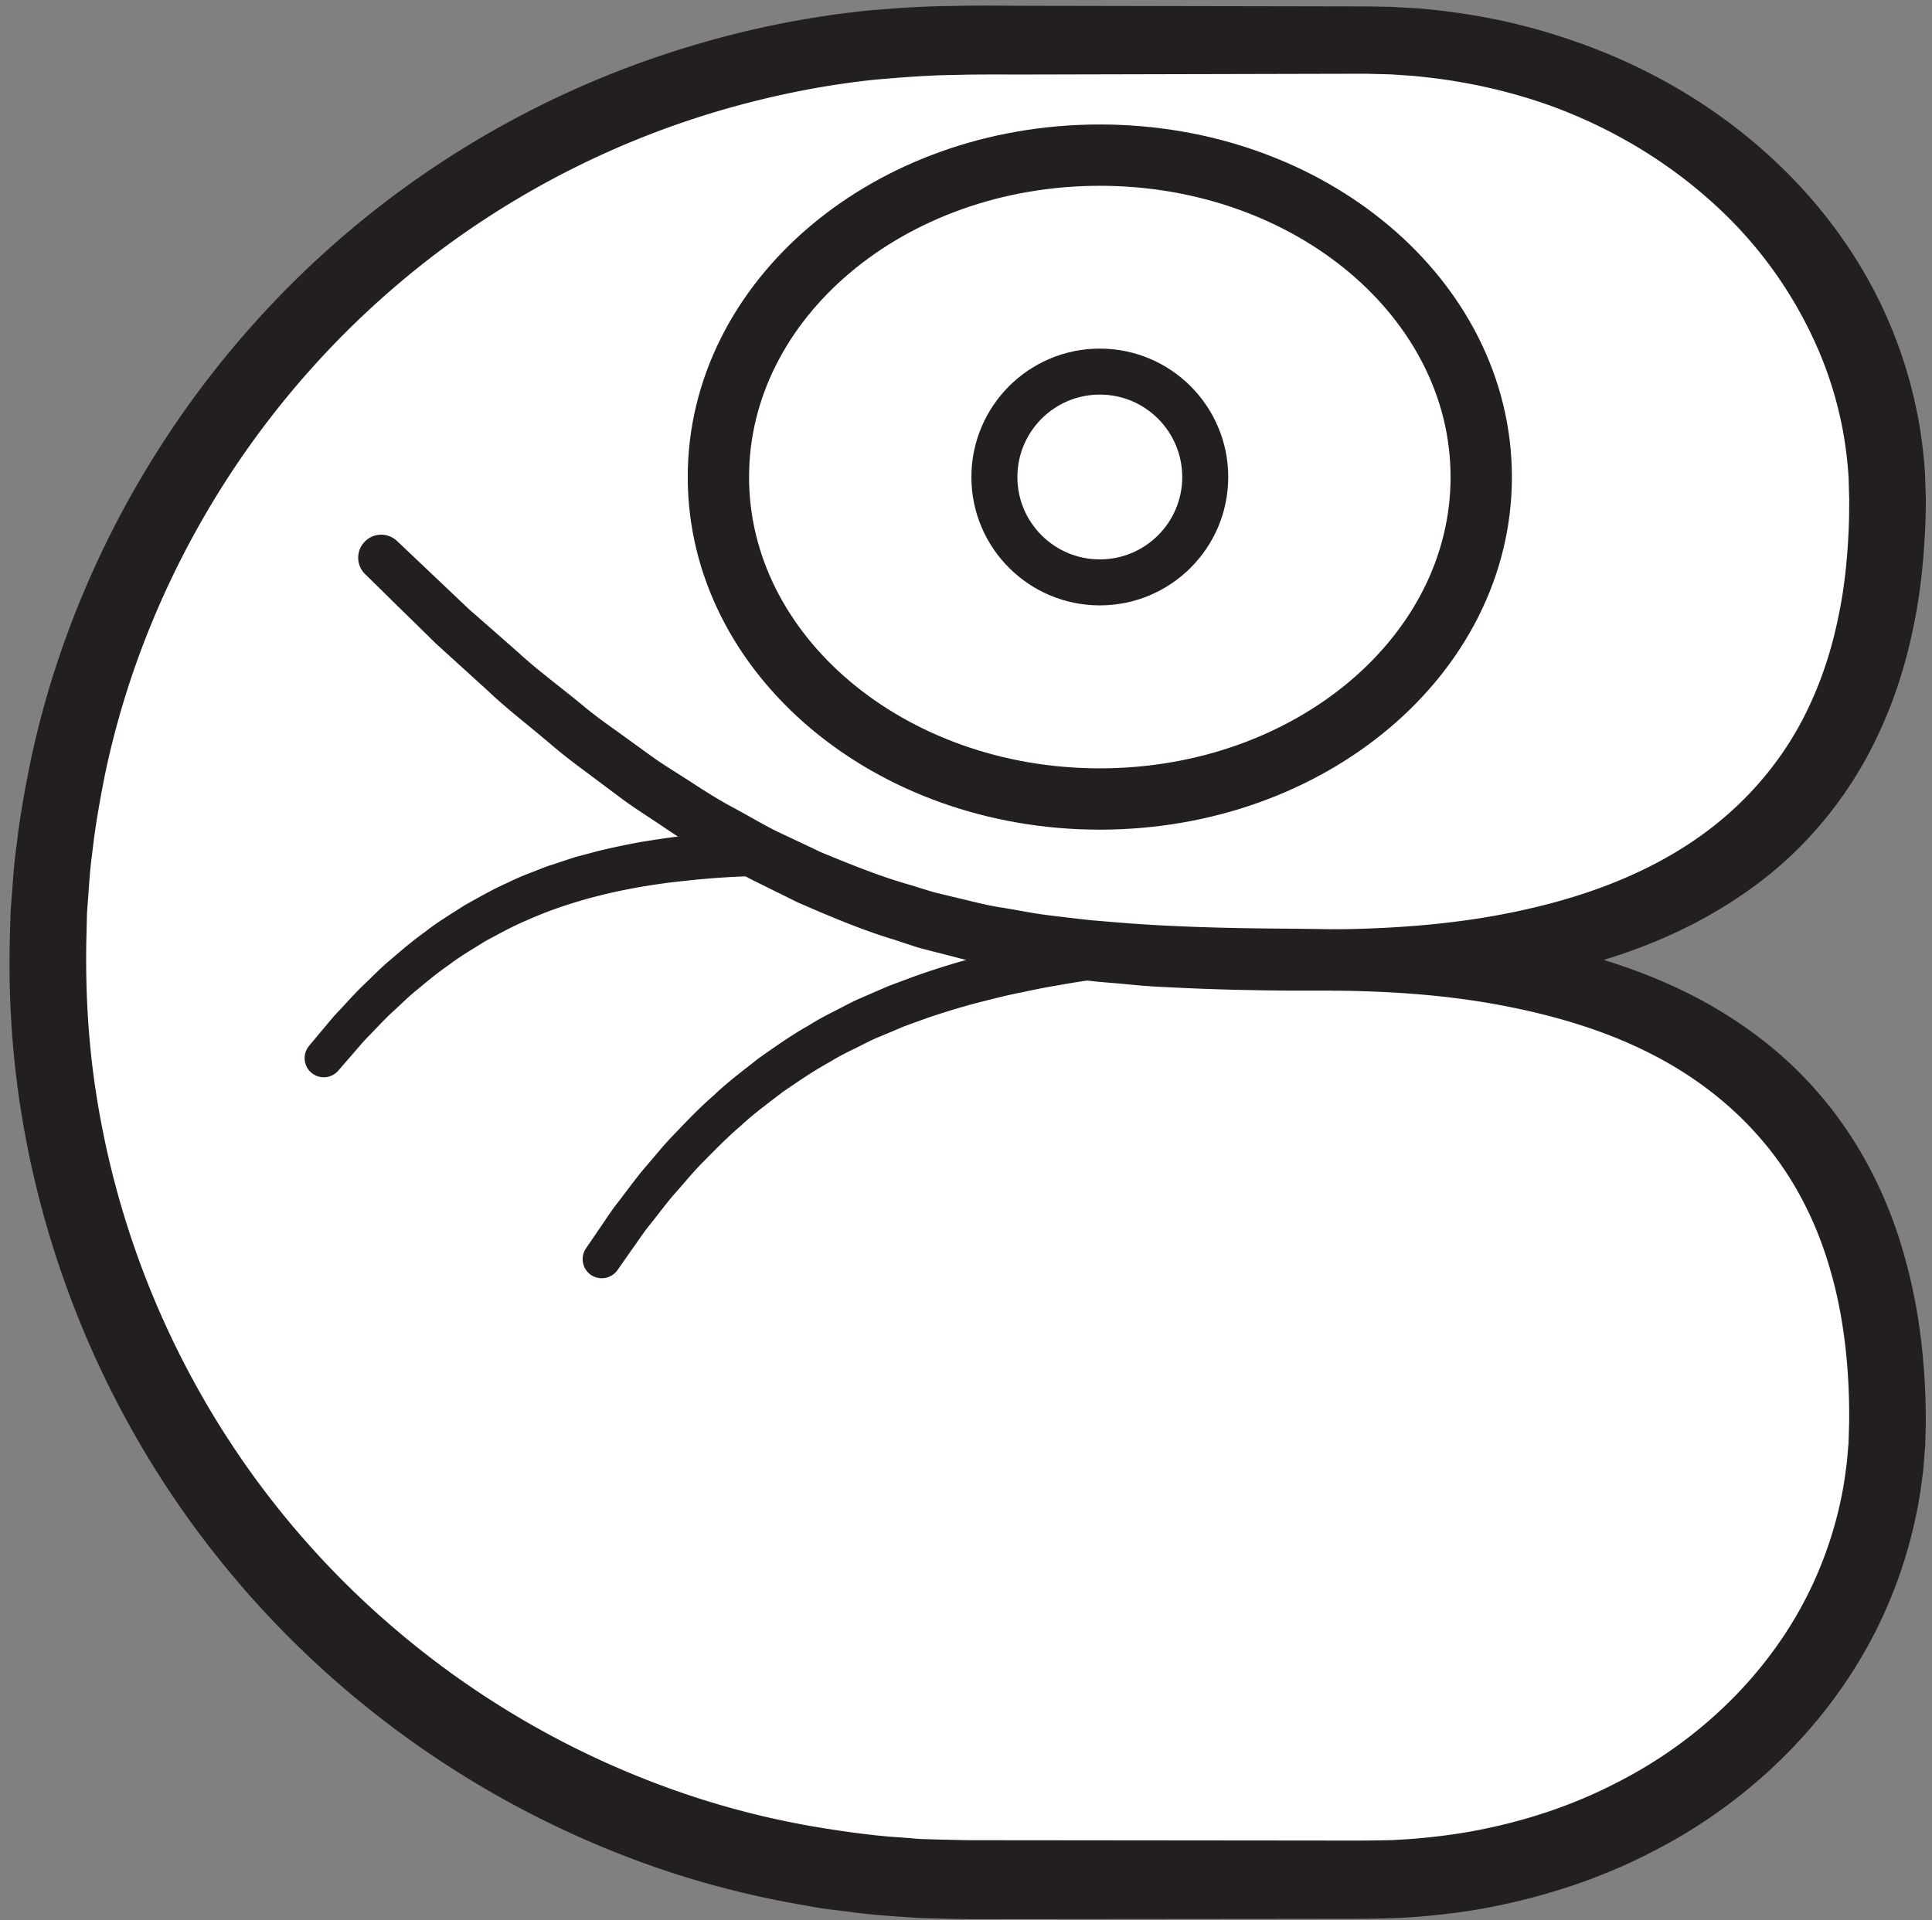 <svg width="168" height="167" xmlns="http://www.w3.org/2000/svg">
    <rect width="100%" height="100%" fill="#808080" stroke="none"/>
    <title>
        lukin
    </title>
    <g fill="none" fill-rule="evenodd">
        <path d="M118.799 3.493c25.337 0 45.337 17.907 45.337 40 0 39.547-36.587 40-48.005 40 11.418 0 48.005.44 48.005 40 0 22.094-19.11 40-45.337 40H84.136c-44.183 0-80-35.826-80-80 0-44.186 35.817-80 80-80h34.663" fill="#FFF" fill-rule="nonzero"/>
        <path d="M118.765 6.413l-28.684.067c-2.372.013-4.832-.027-7.133.04-2.306.027-4.603.213-6.897.413-4.582.48-9.11 1.414-13.524 2.707a76.819 76.819 0 0 0-24.522 12.347 77.248 77.248 0 0 0-18.589 20.186c-4.92 7.76-8.476 16.387-10.325 25.374-.443 2.253-.842 4.506-1.087 6.8-.167 1.133-.232 2.253-.313 3.373l-.126 1.68-.044 1.787c-.117 4.613.118 9.2.813 13.746a76.837 76.837 0 0 0 8.875 25.867 76.112 76.112 0 0 0 17.406 21.107 77.033 77.033 0 0 0 23.676 13.666A73.644 73.644 0 0 0 71.575 159c2.251.36 4.56.68 6.773.813l1.675.134 1.788.053 1.794.04.81.013h.898l28.718.027c2.378 0 4.849.027 7.035-.04a53.419 53.419 0 0 0 6.686-.72c4.399-.787 8.693-2.147 12.64-4.173 7.915-3.96 14.476-10.574 17.805-18.654a34.047 34.047 0 0 0 1.912-6.226c.227-1.067.375-2.16.502-3.227l.132-1.547.052-1.786c.048-4.387-.407-9-1.622-13.187-1.192-4.227-3.19-8.133-5.988-11.387-2.786-3.266-6.329-5.906-10.326-7.826-3.991-1.934-8.382-3.16-12.88-3.974-4.516-.813-9.127-1.12-13.848-1.173h-.073a2.674 2.674 0 0 1-2.634-2.707 2.659 2.659 0 0 1 2.699-2.626h.012c5.688-.067 11.252-.52 16.624-1.747 5.349-1.2 10.486-3.147 14.806-6.16 4.316-3 7.748-7.04 9.899-11.813 1.09-2.374 1.879-4.907 2.41-7.534.547-2.586.806-5.346.898-8 .027-.64.02-1.466.03-2.08l-.055-1.973a35.738 35.738 0 0 0-.464-3.893 33.276 33.276 0 0 0-2.306-7.52 36.759 36.759 0 0 0-9.34-12.734c-4-3.56-8.737-6.333-13.83-8.186a46.892 46.892 0 0 0-7.87-2.054c-1.336-.24-2.704-.4-4.04-.533l-1.997-.133-2.135-.054zm.099-5.853l2.166.04 2.327.133a57.32 57.32 0 0 1 4.555.56 52.626 52.626 0 0 1 8.888 2.254c5.795 1.986 11.277 5.026 15.99 9.066 4.709 4.027 8.647 9.067 11.214 14.814a40.032 40.032 0 0 1 2.807 9.013 42.08 42.08 0 0 1 .58 4.68l.078 2.373c-.018.827-.017 1.44-.052 2.24-.136 3.12-.452 6.134-1.116 9.187-.645 3.04-1.604 6.053-2.952 8.907a34.495 34.495 0 0 1-5.142 8c-2.068 2.426-4.499 4.533-7.119 6.266-5.257 3.507-11.185 5.587-17.116 6.76-5.947 1.16-11.982 1.427-17.837 1.307h-.004v-5.333c9.69-.2 19.929.64 29.333 4.933 4.672 2.133 9.084 5.187 12.556 9.187 3.487 3.973 5.972 8.773 7.423 13.746a47.29 47.29 0 0 1 1.568 7.547c.314 2.56.461 4.987.449 7.653l-.05 1.8-.158 2.027c-.15 1.307-.325 2.587-.595 3.867a40.8 40.8 0 0 1-2.277 7.48c-3.976 9.693-11.768 17.506-20.93 22.106-4.574 2.347-9.505 3.907-14.517 4.827-2.512.44-5.043.707-7.58.827-2.598.093-4.914.053-7.322.066l-28.718.027h-.897l-.985-.013-1.794-.04-1.8-.054-1.904-.133c-1.272-.093-2.547-.187-3.773-.36-1.235-.173-2.482-.267-3.706-.52-4.926-.813-9.785-2.053-14.478-3.76a84.184 84.184 0 0 1-25.762-14.947c-7.61-6.453-14.057-14.28-18.894-23A83.599 83.599 0 0 1 1.718 95.92C.977 90.987.715 85.973.87 81.027l.053-1.8.147-1.907c.097-1.267.184-2.533.368-3.76.282-2.48.727-4.933 1.224-7.373C4.728 56.427 8.64 47.093 14.02 38.72 19.407 30.347 26.285 22.947 34.256 17A83.202 83.202 0 0 1 60.815 3.787 82.607 82.607 0 0 1 75.424.92c2.473-.213 4.95-.387 7.433-.4C85.34.453 87.668.507 90.08.507L118.8.56h.065z" fill="#231F20" fill-rule="nonzero"/>
        <path d="M34.525 47.053s1.058 1 2.911 2.76c.927.88 2.053 1.947 3.344 3.174a1138 1138 0 0 1 4.42 3.88c1.584 1.453 3.48 2.84 5.386 4.413.95.8 1.968 1.547 3.025 2.293 1.048.76 2.12 1.534 3.208 2.32 1.101.774 2.267 1.467 3.422 2.227 1.154.747 2.328 1.493 3.568 2.147 1.23.666 2.445 1.386 3.705 2.026 1.277.6 2.558 1.2 3.84 1.814 2.61 1.08 5.228 2.146 7.903 2.893.663.213 1.323.413 1.98.613l2 .48c1.328.307 2.623.667 3.942.854 1.31.213 2.586.48 3.857.64 1.274.16 2.52.306 3.734.44 2.444.213 4.752.4 6.909.493 4.3.213 7.92.227 10.458.253 2.542.027 3.994.054 3.994.054h.026a2.664 2.664 0 0 1 2.635 2.693 2.674 2.674 0 0 1-2.661 2.64h-4.037c-2.57-.027-6.252-.067-10.7-.307-1.11-.04-2.27-.133-3.472-.253-1.2-.12-2.441-.187-3.718-.36-1.276-.173-2.587-.347-3.926-.533-1.338-.2-2.698-.494-4.084-.747-1.391-.227-2.777-.627-4.188-.987-.705-.173-1.414-.36-2.126-.546-.7-.227-1.403-.454-2.11-.694-2.845-.853-5.628-2.04-8.386-3.24-1.35-.666-2.7-1.333-4.043-2-1.323-.693-2.59-1.466-3.873-2.2-1.297-.706-2.513-1.52-3.705-2.32-1.193-.813-2.4-1.56-3.532-2.386-1.115-.827-2.212-1.654-3.285-2.454-1.083-.8-2.121-1.6-3.085-2.426-1.938-1.654-3.852-3.107-5.468-4.654-1.646-1.493-3.153-2.866-4.49-4.08-1.272-1.253-2.38-2.333-3.293-3.226-1.821-1.8-2.863-2.814-2.863-2.814a1.998 1.998 0 0 1-.028-2.826 1.999 1.999 0 0 1 2.806-.054" fill="#231F20" fill-rule="nonzero"/>
        <path d="M26.879 90.96s.437-.52 1.202-1.44c.394-.453.815-1.013 1.427-1.64.595-.627 1.243-1.373 1.995-2.107.775-.72 1.559-1.56 2.492-2.333.923-.787 1.893-1.627 2.982-2.4 1.044-.827 2.23-1.533 3.405-2.293 1.225-.68 2.46-1.4 3.767-1.974.64-.32 1.295-.6 1.96-.853.662-.24 1.309-.547 1.98-.733.665-.227 1.325-.44 1.977-.654a223.35 223.35 0 0 0 1.955-.52 68.067 68.067 0 0 1 3.733-.786c1.191-.187 2.318-.374 3.36-.48 2.082-.267 3.817-.4 5.027-.467 1.21-.08 1.903-.12 1.903-.12a1.999 1.999 0 0 1 2.115 1.88 2.001 2.001 0 0 1-1.876 2.12h-.078s-.668.027-1.837.08a69.056 69.056 0 0 0-4.808.373c-3.947.4-9.158 1.347-13.893 3.494-1.198.506-2.33 1.146-3.458 1.746-1.08.68-2.176 1.307-3.149 2.054-1.01.693-1.919 1.453-2.786 2.173-.877.707-1.623 1.48-2.357 2.133-.71.68-1.306 1.347-1.864 1.907-.555.56-1.021 1.147-1.412 1.587-.78.893-1.224 1.413-1.224 1.413a1.672 1.672 0 0 1-2.351.173 1.67 1.67 0 0 1-.187-2.333m24.078 17.613l1.301-1.906c.428-.614.88-1.347 1.549-2.187.649-.84 1.349-1.813 2.175-2.813.86-.974 1.715-2.08 2.76-3.134 1.029-1.08 2.11-2.213 3.343-3.28 1.173-1.133 2.532-2.133 3.87-3.2 1.408-.986 2.826-2 4.346-2.853.74-.467 1.503-.88 2.282-1.267.776-.386 1.527-.826 2.32-1.146.783-.347 1.561-.68 2.33-1.014.783-.293 1.558-.586 2.32-.866a66.984 66.984 0 0 1 4.453-1.414 76.337 76.337 0 0 1 4.04-1 70.331 70.331 0 0 1 3.434-.706c1.023-.2 1.916-.36 2.652-.467 1.472-.227 2.313-.36 2.313-.36a2.003 2.003 0 0 1 2.29 1.653 2.003 2.003 0 0 1-1.662 2.294h-.013l-.058.013s-.818.12-2.25.333a61.84 61.84 0 0 0-2.571.414c-.991.16-2.106.373-3.306.64-1.212.226-2.5.56-3.86.906-1.358.347-2.772.787-4.214 1.267-.716.253-1.444.52-2.182.787-.718.306-1.447.613-2.18.92-.745.293-1.441.693-2.167 1.04-.728.346-1.44.72-2.13 1.146-1.42.774-2.74 1.694-4.06 2.587-1.253.973-2.53 1.893-3.639 2.933-1.163.987-2.19 2.04-3.172 3.04-.995.974-1.819 2.027-2.644 2.934-.79.92-1.446 1.826-2.065 2.586-.62.76-1.114 1.534-1.54 2.12-.844 1.2-1.326 1.894-1.326 1.894a1.682 1.682 0 0 1-2.32.413 1.672 1.672 0 0 1-.42-2.307" fill="#231F20" fill-rule="nonzero"/>
        <path d="M128.803 41.493c0 15.467-14.85 28-33.167 28s-33.167-12.533-33.167-28c0-15.466 14.85-28 33.167-28 18.318 0 33.167 12.534 33.167 28z" stroke="#231F20" stroke-width="5.333" stroke-linecap="round" stroke-linejoin="round"/>
        <path d="M104.803 41.493c0 5.054-4.105 9.16-9.167 9.16-5.063 0-9.167-4.106-9.167-9.16 0-5.066 4.104-9.173 9.167-9.173 5.062 0 9.167 4.107 9.167 9.173z" stroke="#231F20" stroke-width="4" stroke-linecap="round" stroke-linejoin="round"/>
    </g>
</svg>
